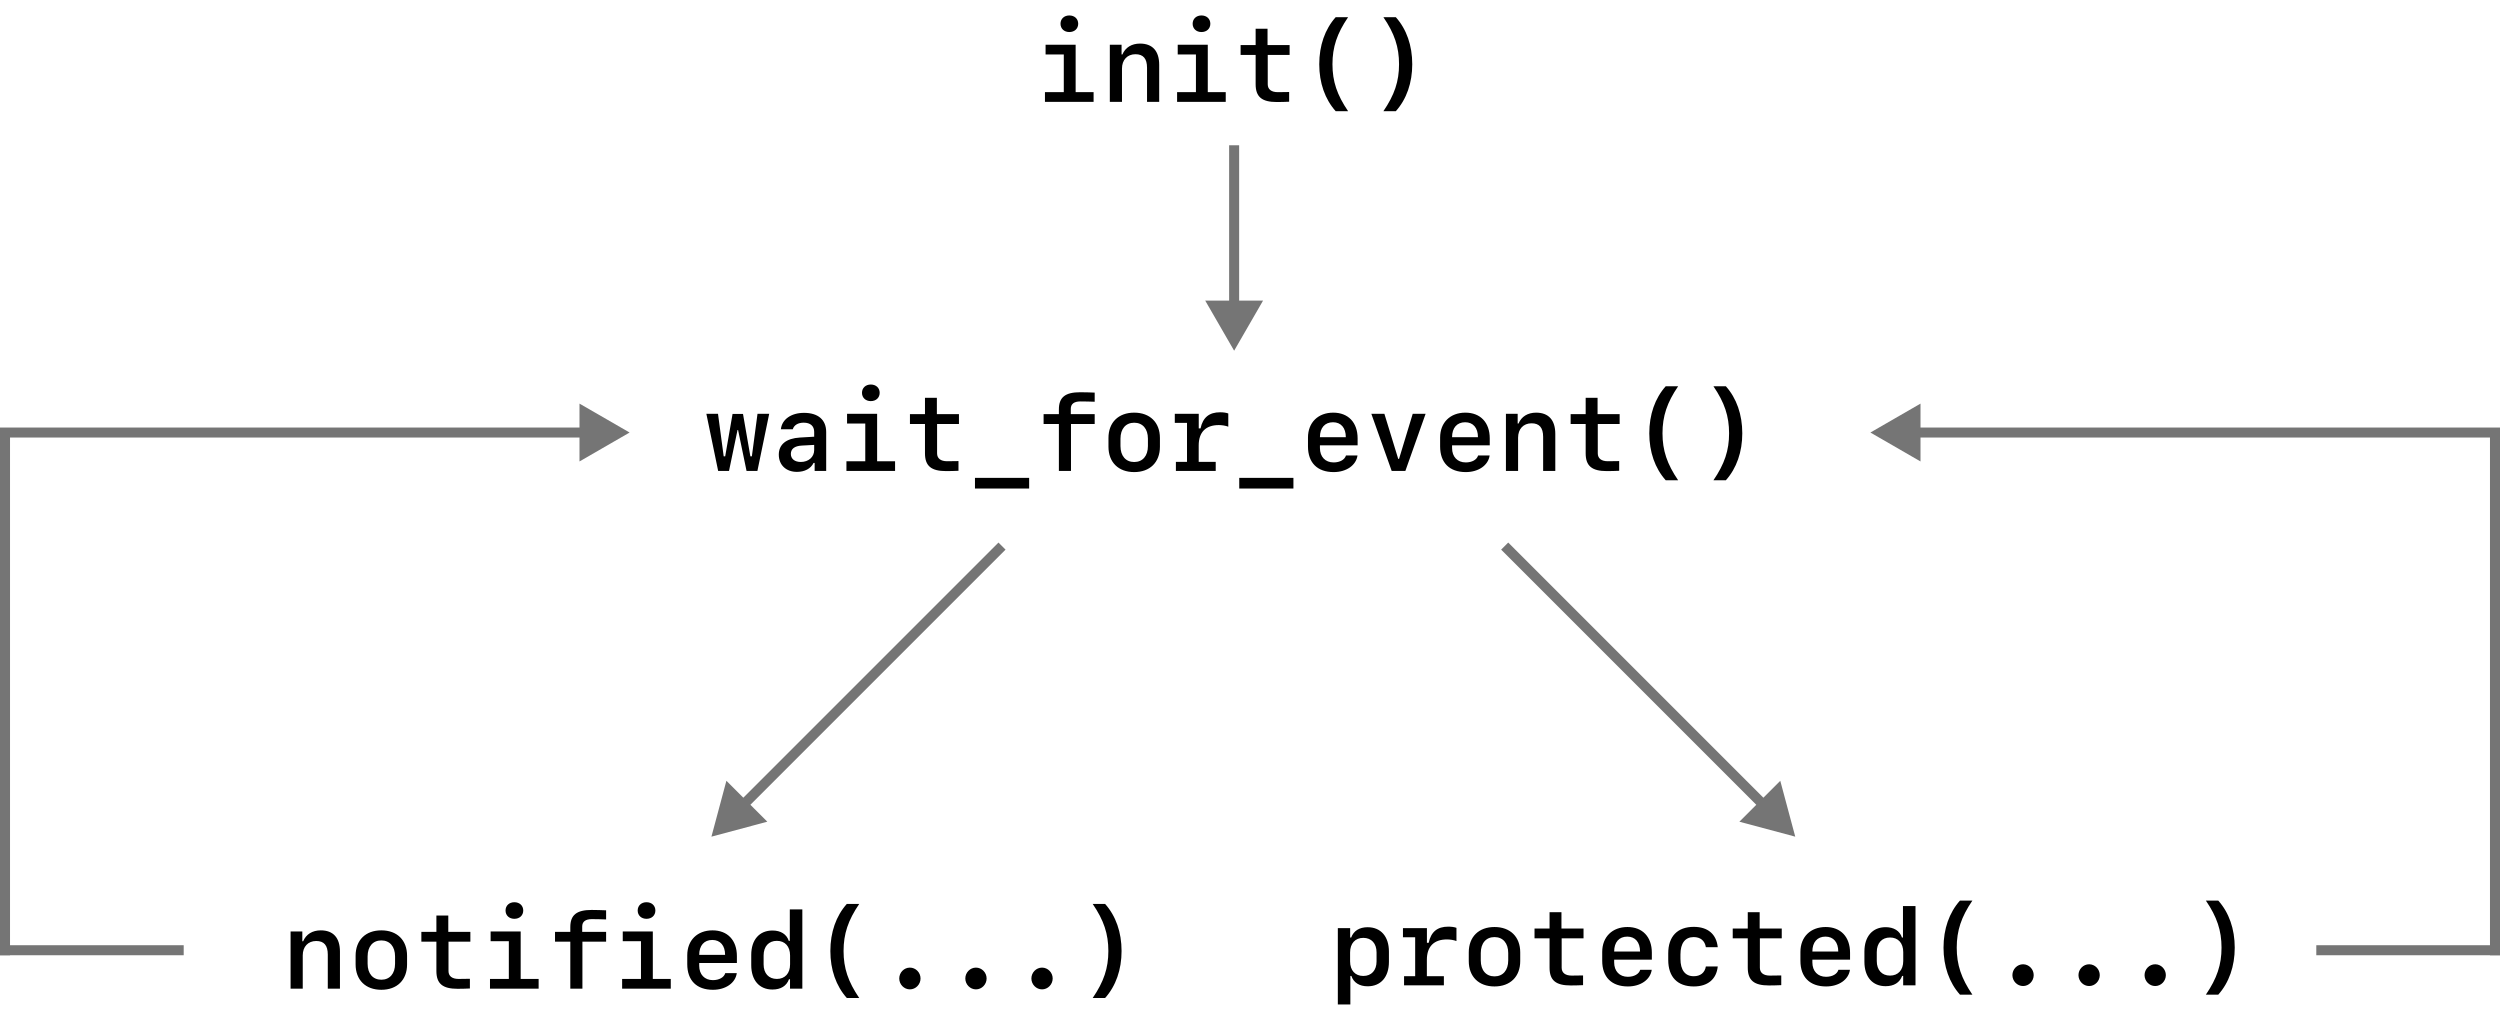 <svg width="1497" height="607" viewBox="0 0 1497 607" fill="none" xmlns="http://www.w3.org/2000/svg">
<path d="M640.312 19.188C637.219 19.188 635.031 17.156 635.031 14.219C635.031 11.281 637.219 9.25 640.312 9.25C643.438 9.25 645.625 11.281 645.625 14.219C645.625 17.156 643.438 19.188 640.312 19.188ZM654.844 61H625.719V55.188H637V32.594H626.094V26.781H644.094V55.188H654.844V61ZM664.562 61V26.781H671.594V32.625H672.094C673.844 28.438 677.625 26.094 682.656 26.094C690.094 26.094 694.125 30.531 694.125 38.812V61H686.844V40.594C686.844 35.094 684.594 32.469 679.906 32.469C675.031 32.469 671.844 35.875 671.844 41.062V61H664.562ZM719.438 19.188C716.344 19.188 714.156 17.156 714.156 14.219C714.156 11.281 716.344 9.25 719.438 9.25C722.562 9.25 724.75 11.281 724.75 14.219C724.75 17.156 722.562 19.188 719.438 19.188ZM733.969 61H704.844V55.188H716.125V32.594H705.219V26.781H723.219V55.188H733.969V61ZM751.875 17.219H759V27H772.219V32.875H759.125V50.469C759.125 53.5 761.281 55.188 765.156 55.188C766.406 55.188 771.344 55.156 771.938 55.094V60.906C771.375 61 765.625 61.094 764.594 61.094C755.594 61.094 751.875 58.031 751.875 50.438V32.875H742.875V27H751.875V17.219ZM789.969 38.469C789.969 27.25 793.375 17.5 799.812 10.281H807.25C800.594 20.062 797.875 28.188 797.875 38.469C797.875 48.719 800.594 56.812 807.25 66.594H799.812C793.375 59.375 789.969 49.625 789.969 38.469ZM828.375 10.281H835.812C842.25 17.5 845.656 27.25 845.656 38.469C845.656 49.625 842.25 59.375 835.812 66.594H828.375C835.031 56.812 837.75 48.719 837.75 38.469C837.75 28.188 835.031 20.062 828.375 10.281Z" fill="black"/>
<path d="M460.594 247.781L453.531 282H447.031L441.969 257.5H441.625L436.531 282H430.031L422.969 247.781H429.938L433.344 273.25H434.25L438.656 247.844H444.906L449.312 273.25H450.219L453.594 247.781H460.594ZM477.188 282.562C470.688 282.562 466.344 278.438 466.344 272.25C466.344 266.125 470.781 262.5 478.969 262L487.531 261.5V258.625C487.531 255.094 485.25 253.094 481.25 253.094C477.906 253.094 475.469 254.531 474.719 257.031H467.594C468.219 251.125 473.75 247.219 481.438 247.219C489.906 247.219 494.719 251.375 494.719 258.688V282H487.812V277.219H487.156C485.5 280.625 481.844 282.562 477.188 282.562ZM479.531 276.625C484.156 276.625 487.531 273.656 487.531 269.531V266.406L480.062 266.812C475.781 267.062 473.562 268.781 473.562 271.812C473.562 274.781 475.875 276.625 479.531 276.625ZM521.438 240.188C518.344 240.188 516.156 238.156 516.156 235.219C516.156 232.281 518.344 230.25 521.438 230.25C524.562 230.25 526.75 232.281 526.75 235.219C526.75 238.156 524.562 240.188 521.438 240.188ZM535.969 282H506.844V276.188H518.125V253.594H507.219V247.781H525.219V276.188H535.969V282ZM553.875 238.219H561V248H574.219V253.875H561.125V271.469C561.125 274.5 563.281 276.188 567.156 276.188C568.406 276.188 573.344 276.156 573.938 276.094V281.906C573.375 282 567.625 282.094 566.594 282.094C557.594 282.094 553.875 279.031 553.875 271.438V253.875H544.875V248H553.875V238.219ZM616.25 292.531H583.812V286.156H616.25V292.531ZM634.062 282V253.875H624.906V248H634.062V245.156C634.062 237.875 637.875 234.875 646.812 234.875C648.094 234.875 654.781 235 655.5 235.094V240.562C654.531 240.469 648.219 240.375 646.969 240.375C643.156 240.375 641.188 241.875 641.188 244.781V248H655.5V253.875H641.312V282H634.062ZM679.156 282.688C669.719 282.688 663.75 276.812 663.75 267.5V262.281C663.75 252.969 669.719 247.094 679.156 247.094C688.594 247.094 694.562 252.969 694.562 262.281V267.5C694.562 276.812 688.594 282.688 679.156 282.688ZM679.156 253.125C674.094 253.125 670.938 256.781 670.938 262.688V267.094C670.938 273 674.094 276.656 679.156 276.656C684.219 276.656 687.375 273 687.375 267.094V262.688C687.375 256.781 684.219 253.125 679.156 253.125ZM717.812 256.531H718.875C720.281 249.938 724.094 246.875 730.594 246.875C732.531 246.875 734.312 247.125 735.5 247.594V255.5C733.969 254.906 731.719 254.531 729.844 254.531C721.938 254.531 717.781 258.844 717.781 266.75V276.562H727.969V282H704.125V276.562H710.781V253.219H703.469V247.781H717.812V256.531ZM774.5 292.531H742.062V286.156H774.5V292.531ZM798.219 252.844C793.312 252.844 790.375 256.188 790.375 261.781H805.875C805.875 256.219 803 252.844 798.219 252.844ZM805.969 272.719H812.875C812.062 278.594 806.25 282.688 798.594 282.688C788.844 282.688 783.219 277.094 783.219 267.344V262C783.219 253.031 789.25 247.094 798.344 247.094C807.344 247.094 812.938 253 812.938 262.5V266.656H790.375V268.312C790.375 273.531 793.594 276.906 798.562 276.906C802.344 276.906 805.25 275.25 805.969 272.719ZM821.156 247.781H828.969L837.25 274.781H837.75L845.938 247.781H853.656L841.531 282H833.344L821.156 247.781ZM877.344 252.844C872.438 252.844 869.5 256.188 869.5 261.781H885C885 256.219 882.125 252.844 877.344 252.844ZM885.094 272.719H892C891.188 278.594 885.375 282.688 877.719 282.688C867.969 282.688 862.344 277.094 862.344 267.344V262C862.344 253.031 868.375 247.094 877.469 247.094C886.469 247.094 892.062 253 892.062 262.5V266.656H869.5V268.312C869.5 273.531 872.719 276.906 877.688 276.906C881.469 276.906 884.375 275.25 885.094 272.719ZM901.75 282V247.781H908.781V253.625H909.281C911.031 249.438 914.812 247.094 919.844 247.094C927.281 247.094 931.312 251.531 931.312 259.812V282H924.031V261.594C924.031 256.094 921.781 253.469 917.094 253.469C912.219 253.469 909.031 256.875 909.031 262.062V282H901.75ZM949.5 238.219H956.625V248H969.844V253.875H956.75V271.469C956.75 274.5 958.906 276.188 962.781 276.188C964.031 276.188 968.969 276.156 969.562 276.094V281.906C969 282 963.25 282.094 962.219 282.094C953.219 282.094 949.5 279.031 949.5 271.438V253.875H940.5V248H949.5V238.219ZM987.594 259.469C987.594 248.25 991 238.5 997.438 231.281H1004.88C998.219 241.062 995.5 249.188 995.5 259.469C995.5 269.719 998.219 277.812 1004.88 287.594H997.438C991 280.375 987.594 270.625 987.594 259.469ZM1026 231.281H1033.44C1039.88 238.5 1043.28 248.25 1043.28 259.469C1043.28 270.625 1039.88 280.375 1033.44 287.594H1026C1032.66 277.812 1035.38 269.719 1035.38 259.469C1035.38 249.188 1032.66 241.062 1026 231.281Z" fill="black"/>
<path d="M174 592V557.781H181.031V563.625H181.531C183.281 559.438 187.062 557.094 192.094 557.094C199.531 557.094 203.562 561.531 203.562 569.812V592H196.281V571.594C196.281 566.094 194.031 563.469 189.344 563.469C184.469 563.469 181.281 566.875 181.281 572.062V592H174ZM228.344 592.688C218.906 592.688 212.938 586.812 212.938 577.5V572.281C212.938 562.969 218.906 557.094 228.344 557.094C237.781 557.094 243.75 562.969 243.75 572.281V577.5C243.75 586.812 237.781 592.688 228.344 592.688ZM228.344 563.125C223.281 563.125 220.125 566.781 220.125 572.688V577.094C220.125 583 223.281 586.656 228.344 586.656C233.406 586.656 236.562 583 236.562 577.094V572.688C236.562 566.781 233.406 563.125 228.344 563.125ZM261.312 548.219H268.438V558H281.656V563.875H268.562V581.469C268.562 584.5 270.719 586.188 274.594 586.188C275.844 586.188 280.781 586.156 281.375 586.094V591.906C280.812 592 275.062 592.094 274.031 592.094C265.031 592.094 261.312 589.031 261.312 581.438V563.875H252.312V558H261.312V548.219ZM308 550.188C304.906 550.188 302.719 548.156 302.719 545.219C302.719 542.281 304.906 540.25 308 540.25C311.125 540.25 313.312 542.281 313.312 545.219C313.312 548.156 311.125 550.188 308 550.188ZM322.531 592H293.406V586.188H304.688V563.594H293.781V557.781H311.781V586.188H322.531V592ZM341.5 592V563.875H332.344V558H341.5V555.156C341.5 547.875 345.312 544.875 354.25 544.875C355.531 544.875 362.219 545 362.938 545.094V550.562C361.969 550.469 355.656 550.375 354.406 550.375C350.594 550.375 348.625 551.875 348.625 554.781V558H362.938V563.875H348.75V592H341.5ZM387.125 550.188C384.031 550.188 381.844 548.156 381.844 545.219C381.844 542.281 384.031 540.25 387.125 540.25C390.25 540.25 392.438 542.281 392.438 545.219C392.438 548.156 390.25 550.188 387.125 550.188ZM401.656 592H372.531V586.188H383.812V563.594H372.906V557.781H390.906V586.188H401.656V592ZM426.531 562.844C421.625 562.844 418.688 566.188 418.688 571.781H434.188C434.188 566.219 431.312 562.844 426.531 562.844ZM434.281 582.719H441.188C440.375 588.594 434.562 592.688 426.906 592.688C417.156 592.688 411.531 587.094 411.531 577.344V572C411.531 563.031 417.562 557.094 426.656 557.094C435.656 557.094 441.25 563 441.25 572.5V576.656H418.688V578.312C418.688 583.531 421.906 586.906 426.875 586.906C430.656 586.906 433.562 585.25 434.281 582.719ZM457.25 572.125V577.469C457.25 582.844 460.281 586.188 465.188 586.188C470.062 586.188 473.094 582.844 473.094 577.469V572.125C473.094 566.719 470.062 563.375 465.188 563.375C460.281 563.375 457.25 566.75 457.25 572.125ZM473.062 586.375H472.438C471 590.375 467.531 592.531 462.562 592.531C454.719 592.531 449.844 587.031 449.844 577.906V571.812C449.844 562.719 454.719 557.188 462.562 557.188C467.5 557.188 471.031 559.406 472.312 563.375H472.938V544.562H480.438V592H473.062V586.375ZM497.219 569.469C497.219 558.25 500.625 548.5 507.062 541.281H514.5C507.844 551.062 505.125 559.188 505.125 569.469C505.125 579.719 507.844 587.812 514.5 597.594H507.062C500.625 590.375 497.219 580.625 497.219 569.469ZM544.844 592.438C541.344 592.438 538.469 589.469 538.469 585.906C538.469 582.344 541.344 579.406 544.844 579.406C548.344 579.406 551.219 582.344 551.219 585.906C551.219 589.469 548.344 592.438 544.844 592.438ZM584.406 592.438C580.906 592.438 578.031 589.469 578.031 585.906C578.031 582.344 580.906 579.406 584.406 579.406C587.906 579.406 590.781 582.344 590.781 585.906C590.781 589.469 587.906 592.438 584.406 592.438ZM623.969 592.438C620.469 592.438 617.594 589.469 617.594 585.906C617.594 582.344 620.469 579.406 623.969 579.406C627.469 579.406 630.344 582.344 630.344 585.906C630.344 589.469 627.469 592.438 623.969 592.438ZM654.312 541.281H661.75C668.188 548.5 671.594 558.25 671.594 569.469C671.594 580.625 668.188 590.375 661.75 597.594H654.312C660.969 587.812 663.688 579.719 663.688 569.469C663.688 559.188 660.969 551.062 654.312 541.281Z" fill="black"/>
<path d="M818.938 555.219C826.812 555.219 831.688 560.75 831.688 569.844V575.938C831.688 585.062 826.812 590.594 818.938 590.594C814 590.594 810.5 588.344 809.219 584.406H808.594V601.469H801.094V555.781H808.469V561.406H809.094C810.531 557.406 814 555.219 818.938 555.219ZM816.344 561.594C811.469 561.594 808.438 564.938 808.438 570.312V575.688C808.438 581.062 811.469 584.406 816.344 584.406C821.25 584.406 824.281 581.031 824.281 575.688V570.312C824.281 564.938 821.25 561.594 816.344 561.594ZM854.438 564.531H855.5C856.906 557.938 860.719 554.875 867.219 554.875C869.156 554.875 870.938 555.125 872.125 555.594V563.5C870.594 562.906 868.344 562.531 866.469 562.531C858.562 562.531 854.406 566.844 854.406 574.75V584.562H864.594V590H840.75V584.562H847.406V561.219H840.094V555.781H854.438V564.531ZM894.906 590.688C885.469 590.688 879.5 584.812 879.5 575.5V570.281C879.5 560.969 885.469 555.094 894.906 555.094C904.344 555.094 910.312 560.969 910.312 570.281V575.5C910.312 584.812 904.344 590.688 894.906 590.688ZM894.906 561.125C889.844 561.125 886.688 564.781 886.688 570.688V575.094C886.688 581 889.844 584.656 894.906 584.656C899.969 584.656 903.125 581 903.125 575.094V570.688C903.125 564.781 899.969 561.125 894.906 561.125ZM927.875 546.219H935V556H948.219V561.875H935.125V579.469C935.125 582.5 937.281 584.188 941.156 584.188C942.406 584.188 947.344 584.156 947.938 584.094V589.906C947.375 590 941.625 590.094 940.594 590.094C931.594 590.094 927.875 587.031 927.875 579.438V561.875H918.875V556H927.875V546.219ZM974.406 560.844C969.5 560.844 966.562 564.188 966.562 569.781H982.062C982.062 564.219 979.188 560.844 974.406 560.844ZM982.156 580.719H989.062C988.25 586.594 982.438 590.688 974.781 590.688C965.031 590.688 959.406 585.094 959.406 575.344V570C959.406 561.031 965.438 555.094 974.531 555.094C983.531 555.094 989.125 561 989.125 570.5V574.656H966.562V576.312C966.562 581.531 969.781 584.906 974.75 584.906C978.531 584.906 981.438 583.25 982.156 580.719ZM1028.59 567.188H1021.47C1020.88 563.281 1018.16 561.125 1014.19 561.125C1009.06 561.125 1006.25 564.812 1006.25 571.531V574.156C1006.25 580.875 1009.06 584.562 1014.19 584.562C1018.19 584.562 1020.84 582.5 1021.47 578.719H1028.59C1027.81 586.375 1022.59 590.688 1014.25 590.688C1004.47 590.688 998.938 585 998.938 574.812V570.875C998.938 560.719 1004.47 555 1014.25 555C1022.62 555 1027.78 559.344 1028.59 567.188ZM1046.56 546.219H1053.69V556H1066.91V561.875H1053.81V579.469C1053.81 582.5 1055.97 584.188 1059.84 584.188C1061.09 584.188 1066.03 584.156 1066.62 584.094V589.906C1066.06 590 1060.31 590.094 1059.28 590.094C1050.28 590.094 1046.56 587.031 1046.56 579.438V561.875H1037.56V556H1046.56V546.219ZM1093.09 560.844C1088.19 560.844 1085.25 564.188 1085.25 569.781H1100.75C1100.75 564.219 1097.88 560.844 1093.09 560.844ZM1100.84 580.719H1107.75C1106.94 586.594 1101.12 590.688 1093.47 590.688C1083.72 590.688 1078.09 585.094 1078.09 575.344V570C1078.09 561.031 1084.12 555.094 1093.22 555.094C1102.22 555.094 1107.81 561 1107.81 570.5V574.656H1085.25V576.312C1085.25 581.531 1088.47 584.906 1093.44 584.906C1097.22 584.906 1100.12 583.25 1100.84 580.719ZM1123.81 570.125V575.469C1123.81 580.844 1126.84 584.188 1131.75 584.188C1136.62 584.188 1139.66 580.844 1139.66 575.469V570.125C1139.66 564.719 1136.62 561.375 1131.75 561.375C1126.84 561.375 1123.81 564.75 1123.81 570.125ZM1139.62 584.375H1139C1137.56 588.375 1134.09 590.531 1129.12 590.531C1121.28 590.531 1116.41 585.031 1116.41 575.906V569.812C1116.41 560.719 1121.28 555.188 1129.12 555.188C1134.06 555.188 1137.59 557.406 1138.88 561.375H1139.5V542.562H1147V590H1139.62V584.375ZM1163.78 567.469C1163.78 556.25 1167.19 546.5 1173.62 539.281H1181.06C1174.41 549.062 1171.69 557.188 1171.69 567.469C1171.69 577.719 1174.41 585.812 1181.06 595.594H1173.62C1167.19 588.375 1163.78 578.625 1163.78 567.469ZM1211.41 590.438C1207.91 590.438 1205.03 587.469 1205.03 583.906C1205.03 580.344 1207.91 577.406 1211.41 577.406C1214.91 577.406 1217.78 580.344 1217.78 583.906C1217.78 587.469 1214.91 590.438 1211.41 590.438ZM1250.97 590.438C1247.47 590.438 1244.59 587.469 1244.59 583.906C1244.59 580.344 1247.47 577.406 1250.97 577.406C1254.47 577.406 1257.34 580.344 1257.34 583.906C1257.34 587.469 1254.47 590.438 1250.97 590.438ZM1290.53 590.438C1287.03 590.438 1284.16 587.469 1284.16 583.906C1284.16 580.344 1287.03 577.406 1290.53 577.406C1294.03 577.406 1296.91 580.344 1296.91 583.906C1296.91 587.469 1294.03 590.438 1290.53 590.438ZM1320.88 539.281H1328.31C1334.75 546.5 1338.16 556.25 1338.16 567.469C1338.16 578.625 1334.75 588.375 1328.31 595.594H1320.88C1327.53 585.812 1330.25 577.719 1330.25 567.469C1330.25 557.188 1327.53 549.062 1320.88 539.281Z" fill="black"/>
<path d="M739 210L756.321 180L721.679 180L739 210ZM736 87L736 183L742 183L742 87L736 87Z" fill="#757575"/>
<path d="M426 501L459.461 492.034L434.966 467.539L426 501ZM597.879 324.879L442.971 479.787L447.213 484.029L602.121 329.121L597.879 324.879Z" fill="#757575"/>
<path d="M110 569H-5.99401e-07" stroke="#757575" stroke-width="6"/>
<path d="M377 259L347 241.679V276.321L377 259ZM350 256L1.32703e-05 256V262L350 262V256Z" fill="#757575"/>
<path d="M3 572L3 259" stroke="#757575" stroke-width="6"/>
<path d="M1387 569H1497" stroke="#757575" stroke-width="6"/>
<path d="M1120 259L1150 241.679V276.321L1120 259ZM1147 256L1497 256V262L1147 262V256Z" fill="#757575"/>
<path d="M1494 572L1494 259" stroke="#757575" stroke-width="6"/>
<path d="M1075 501L1041.54 492.034L1066.03 467.539L1075 501ZM903.121 324.879L1058.03 479.787L1053.79 484.029L898.879 329.121L903.121 324.879Z" fill="#757575"/>
</svg>
